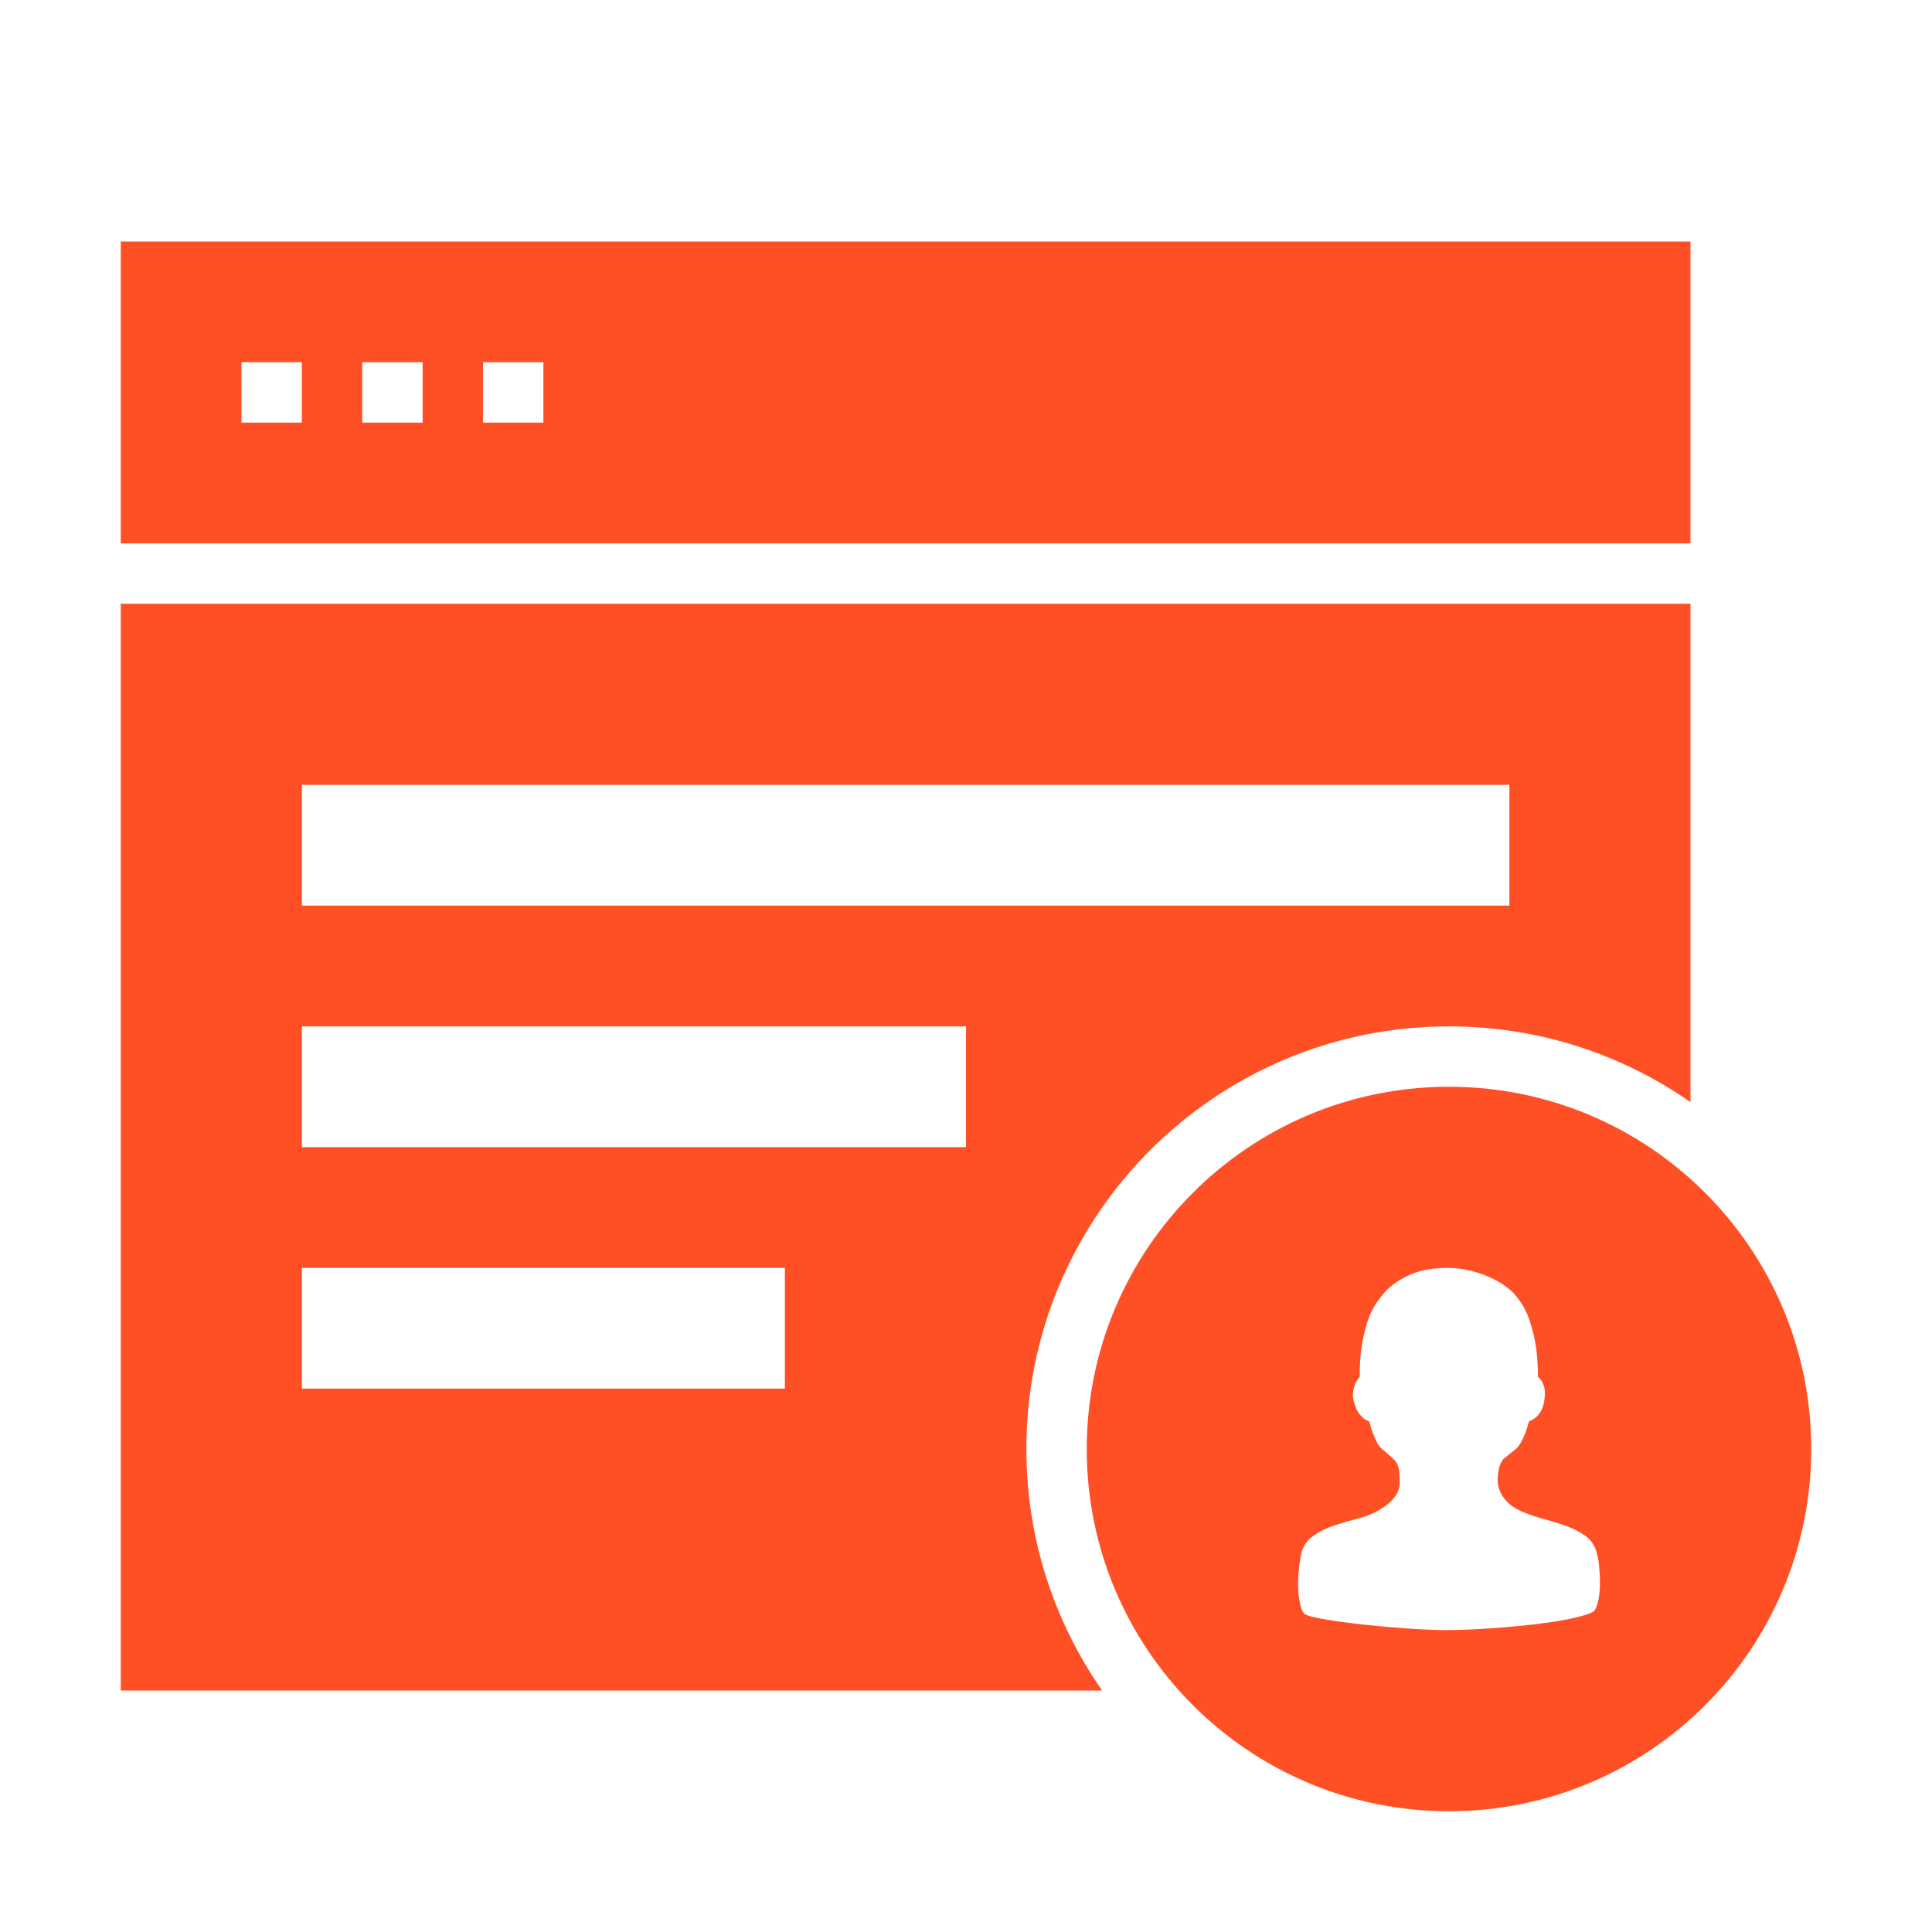<?xml version="1.0" encoding="UTF-8"?>
<svg width="32px" height="32px" viewBox="0 0 32 32" version="1.1" xmlns="http://www.w3.org/2000/svg" xmlns:xlink="http://www.w3.org/1999/xlink">
    <!-- Generator: Sketch 52.5 (67469) - http://www.bohemiancoding.com/sketch -->
    <title>官网获客-选中</title>
    <desc>Created with Sketch.</desc>
    <g id="官网获客-选中" stroke="none" stroke-width="1" fill="none" fill-rule="evenodd">
        <path d="M2,10 L28,10 L28,18.255 C26.866,17.464 25.487,17 24,17 C20.134,17 17,20.134 17,24 C17,25.487 17.464,26.866 18.255,28 L2,28 L2,10 Z M2,9 L2,4 L28,4 L28,9 L2,9 Z M24,30 C20.686,30 18,27.314 18,24 C18,20.686 20.686,18 24,18 C27.314,18 30,20.686 30,24 C30,27.314 27.314,30 24,30 Z M23.971,21 C23.877,21 23.78,21.007 23.681,21.021 C23.581,21.035 23.481,21.062 23.381,21.102 C23.282,21.142 23.184,21.197 23.088,21.266 C22.992,21.336 22.906,21.427 22.828,21.539 C22.743,21.655 22.679,21.786 22.636,21.934 C22.593,22.082 22.564,22.22 22.547,22.347 C22.527,22.499 22.519,22.651 22.523,22.802 C22.486,22.842 22.46,22.884 22.444,22.928 C22.427,22.968 22.416,23.016 22.41,23.072 C22.404,23.128 22.413,23.19 22.437,23.257 C22.458,23.325 22.482,23.377 22.511,23.413 C22.539,23.449 22.566,23.477 22.59,23.497 C22.619,23.517 22.647,23.531 22.676,23.539 C22.696,23.607 22.716,23.671 22.737,23.731 C22.757,23.782 22.78,23.833 22.804,23.883 C22.828,23.933 22.857,23.972 22.89,24 C22.959,24.056 23.022,24.111 23.079,24.165 C23.136,24.219 23.169,24.291 23.177,24.383 C23.181,24.447 23.183,24.505 23.183,24.557 C23.183,24.609 23.173,24.659 23.152,24.707 C23.132,24.754 23.099,24.802 23.054,24.85 C23.01,24.898 22.945,24.948 22.859,25 C22.749,25.068 22.623,25.12 22.48,25.156 C22.338,25.192 22.2,25.233 22.068,25.278 C21.935,25.324 21.819,25.386 21.72,25.464 C21.62,25.542 21.56,25.655 21.539,25.802 C21.499,26.062 21.49,26.273 21.512,26.437 C21.534,26.601 21.566,26.699 21.607,26.731 C21.631,26.75 21.69,26.77 21.784,26.79 C21.877,26.81 21.991,26.83 22.126,26.85 C22.26,26.87 22.41,26.889 22.575,26.907 C22.74,26.925 22.906,26.941 23.073,26.955 C23.24,26.969 23.402,26.98 23.558,26.988 C23.715,26.996 23.853,27 23.971,27 C24.089,27 24.228,26.996 24.389,26.988 C24.55,26.98 24.718,26.969 24.893,26.955 C25.068,26.941 25.243,26.924 25.416,26.904 C25.589,26.884 25.746,26.861 25.886,26.835 C26.027,26.809 26.145,26.782 26.24,26.754 C26.336,26.727 26.394,26.699 26.414,26.671 C26.443,26.627 26.464,26.563 26.479,26.479 C26.493,26.395 26.5,26.305 26.5,26.21 C26.5,26.114 26.495,26.019 26.485,25.925 C26.475,25.831 26.459,25.752 26.439,25.689 C26.402,25.581 26.34,25.496 26.253,25.434 C26.165,25.372 26.064,25.32 25.95,25.278 C25.836,25.237 25.719,25.2 25.599,25.168 C25.479,25.136 25.368,25.1 25.266,25.06 C25.152,25.016 25.063,24.966 25,24.91 C24.937,24.854 24.89,24.795 24.86,24.734 C24.829,24.672 24.812,24.61 24.808,24.548 C24.804,24.486 24.808,24.425 24.82,24.365 C24.836,24.265 24.869,24.195 24.918,24.153 C24.967,24.111 25.03,24.06 25.107,24 C25.14,23.972 25.169,23.933 25.196,23.883 C25.222,23.833 25.246,23.782 25.266,23.731 C25.286,23.671 25.307,23.607 25.327,23.539 C25.368,23.527 25.406,23.505 25.443,23.473 C25.476,23.445 25.505,23.406 25.532,23.356 C25.558,23.306 25.575,23.24 25.584,23.156 C25.592,23.092 25.591,23.038 25.581,22.994 C25.57,22.95 25.557,22.914 25.541,22.886 C25.525,22.854 25.502,22.828 25.474,22.808 C25.474,22.645 25.463,22.483 25.443,22.323 C25.423,22.184 25.388,22.037 25.339,21.883 C25.29,21.73 25.213,21.589 25.107,21.461 C25.062,21.405 25,21.349 24.921,21.293 C24.841,21.238 24.751,21.188 24.649,21.144 C24.547,21.1 24.438,21.065 24.322,21.039 C24.206,21.013 24.089,21 23.971,21 Z M5,15 L25,15 L25,13 L5,13 L5,15 Z M5,19 L16,19 L16,17 L5,17 L5,19 Z M5,23 L13,23 L13,21 L5,21 L5,23 Z M4,7 L5,7 L5,6 L4,6 L4,7 Z M6,7 L7,7 L7,6 L6,6 L6,7 Z M8,7 L9,7 L9,6 L8,6 L8,7 Z" id="Combined-Shape" fill="#FF4F25"></path>
    </g>
</svg>
